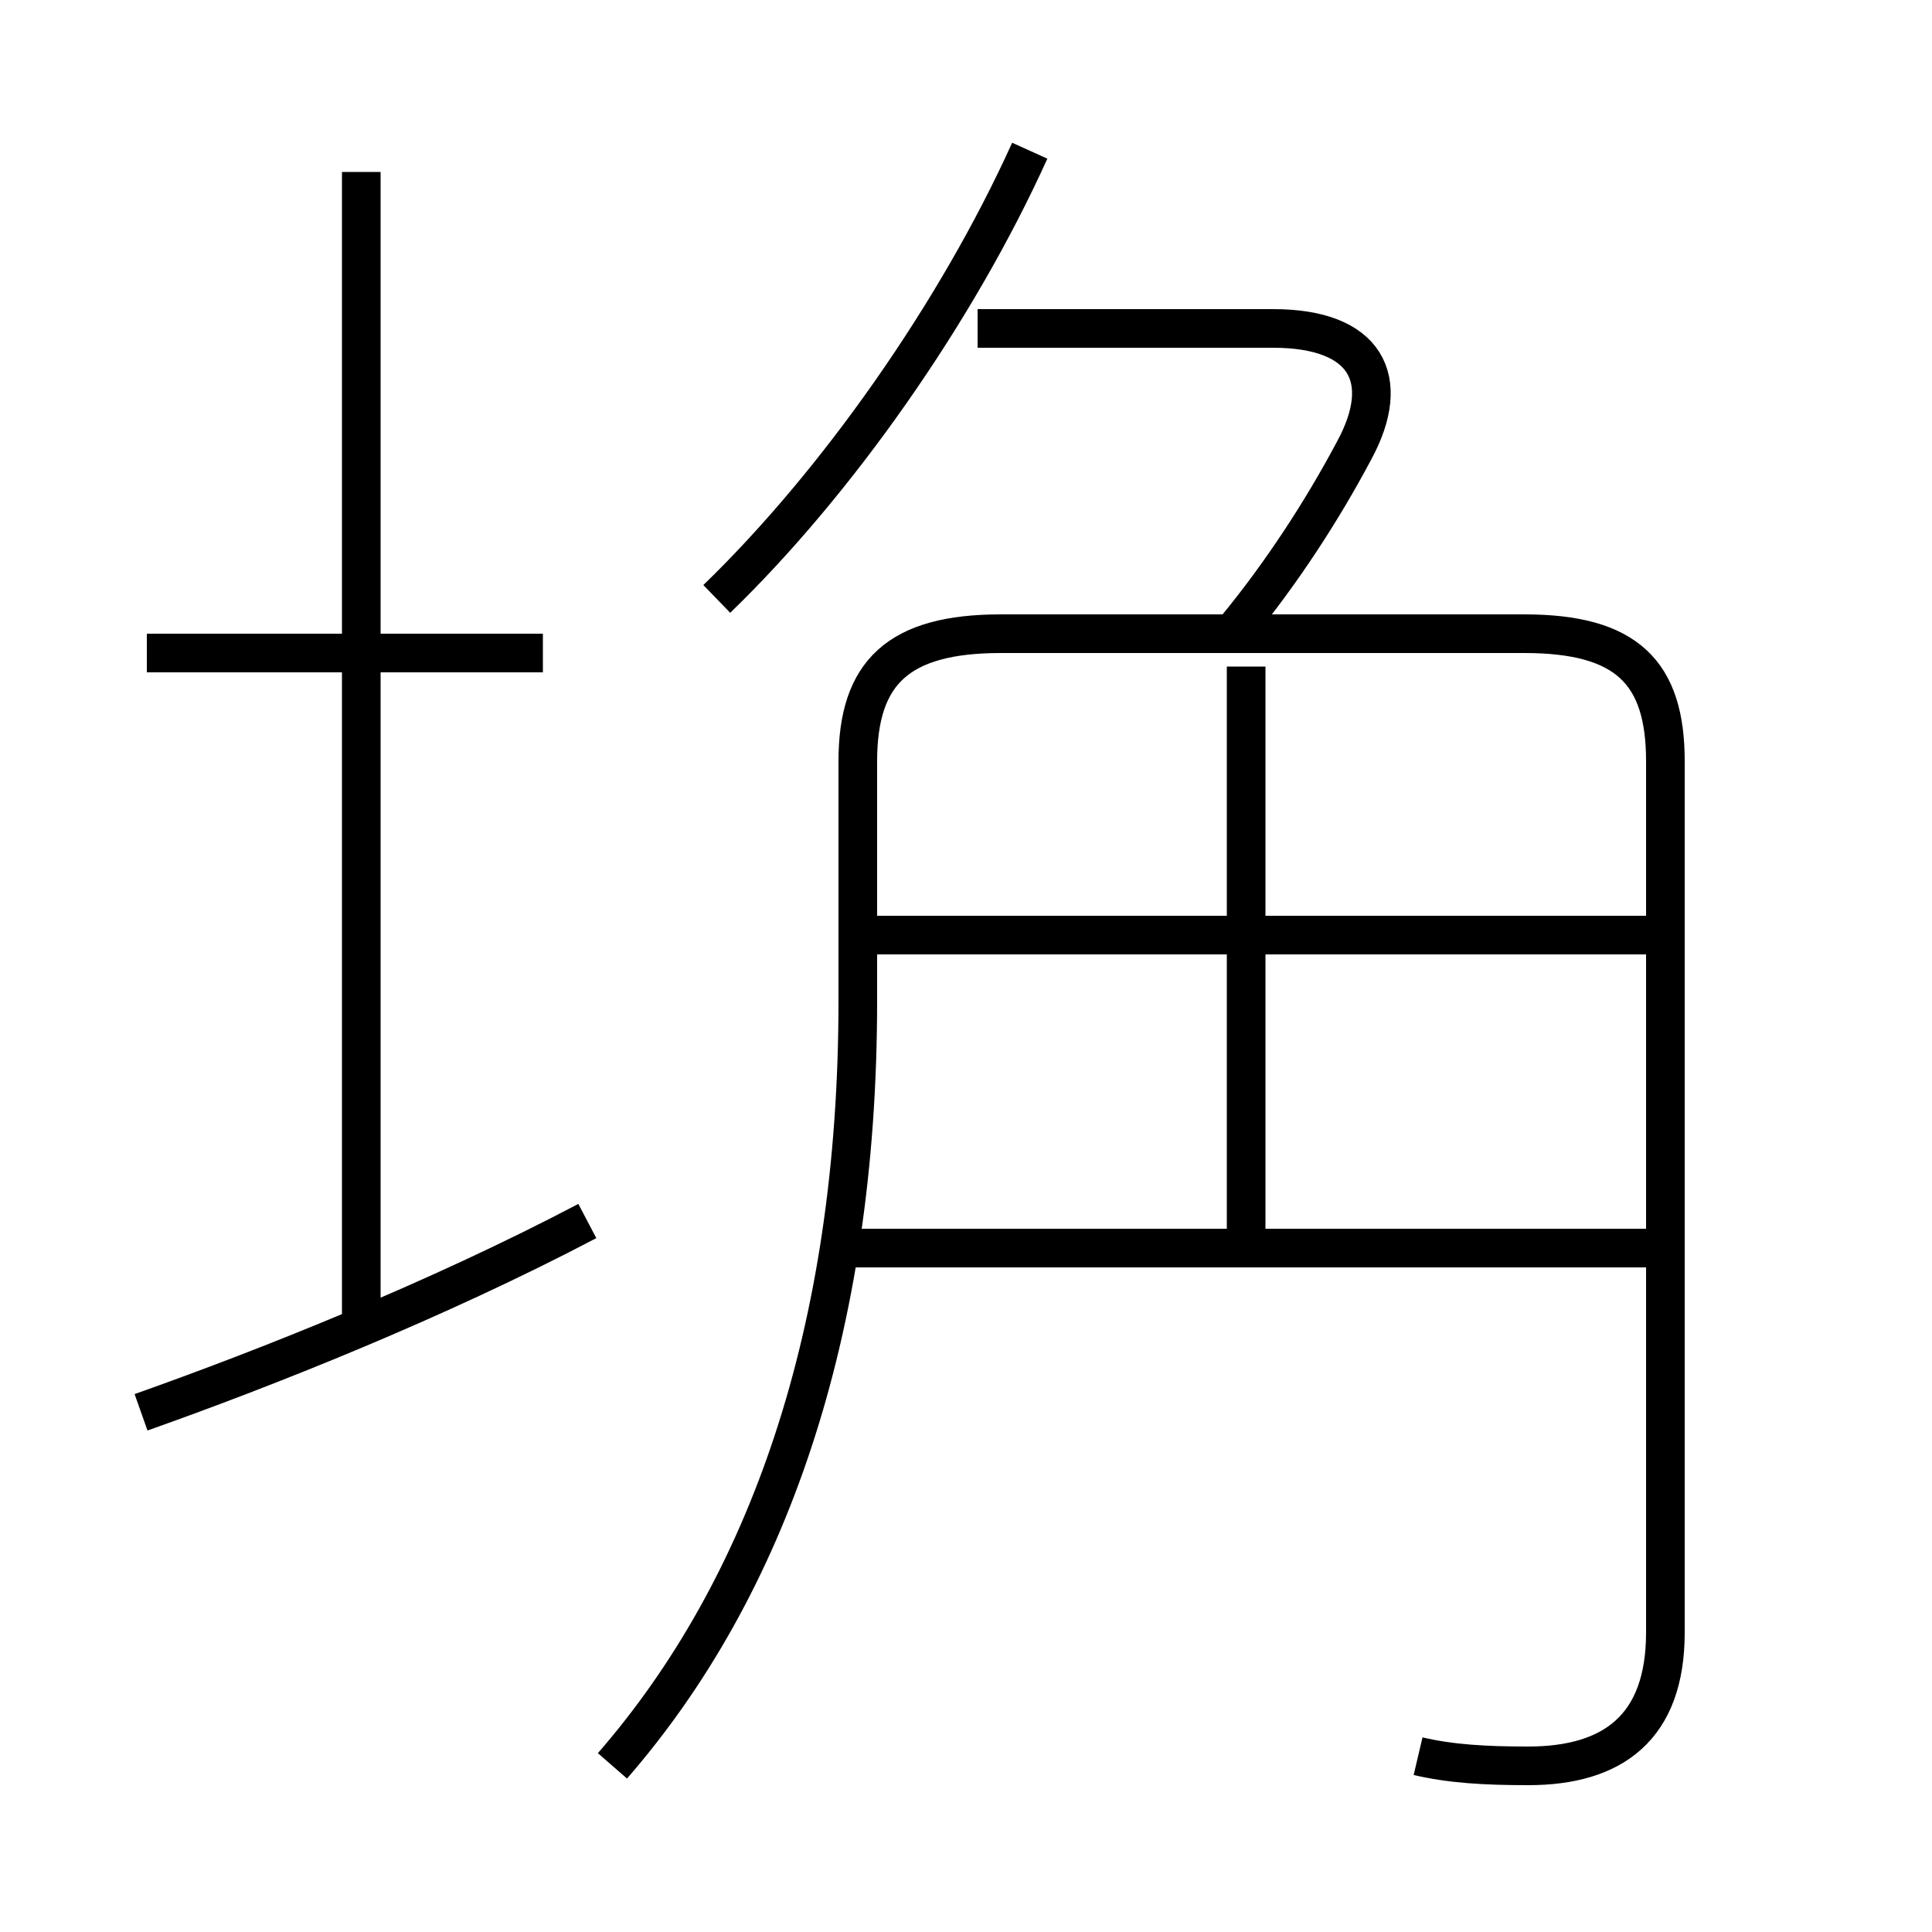 <?xml version='1.0' encoding='utf8'?>
<svg viewBox="0.0 -6.0 50.0 50.0" version="1.1" xmlns="http://www.w3.org/2000/svg">
<rect x="0.0" y="-6.0" width="50.0" height="50.0" fill="#808080" stroke="none"/>
<rect x="-1000" y="-1000" width="2000" height="2000" stroke="white" fill="white"/>
<g style="fill:white;stroke:#000000;  stroke-width:1">
<path d="M 36.7 1.45 C 37.55 1.65 38.45 1.7 39.55 1.7 C 41.75 1.7 43.1 0.7 43.1 -1.75 L 43.1 -24.3 C 43.1 -26.6 42.1 -27.6 39.45 -27.6 L 25.9 -27.6 C 23.25 -27.6 22.2 -26.6 22.2 -24.3 L 22.2 -18.1 C 22.2 -9.5 19.85 -2.9 15.85 1.7 M 3.65 -7.45 C 6.9 -8.6 11.3 -10.35 15.2 -12.4 M 9.35 -9.4 L 9.35 -39.55 M 14.05 -27.1 L 3.8 -27.1 M 42.7 -11.7 L 22.05 -11.7 M 32.25 -11.9 L 32.25 -26.75 M 42.7 -19.8 L 22.55 -19.8 M 18.55 -28.5 C 21.65 -31.5 24.75 -35.9 26.65 -40.1 M 32.0 -27.75 C 33.15 -29.15 34.2 -30.75 35.05 -32.35 C 36.05 -34.2 35.35 -35.5 32.95 -35.5 L 25.3 -35.5" transform="translate(0.0 38.0)" />
</g>
</svg>